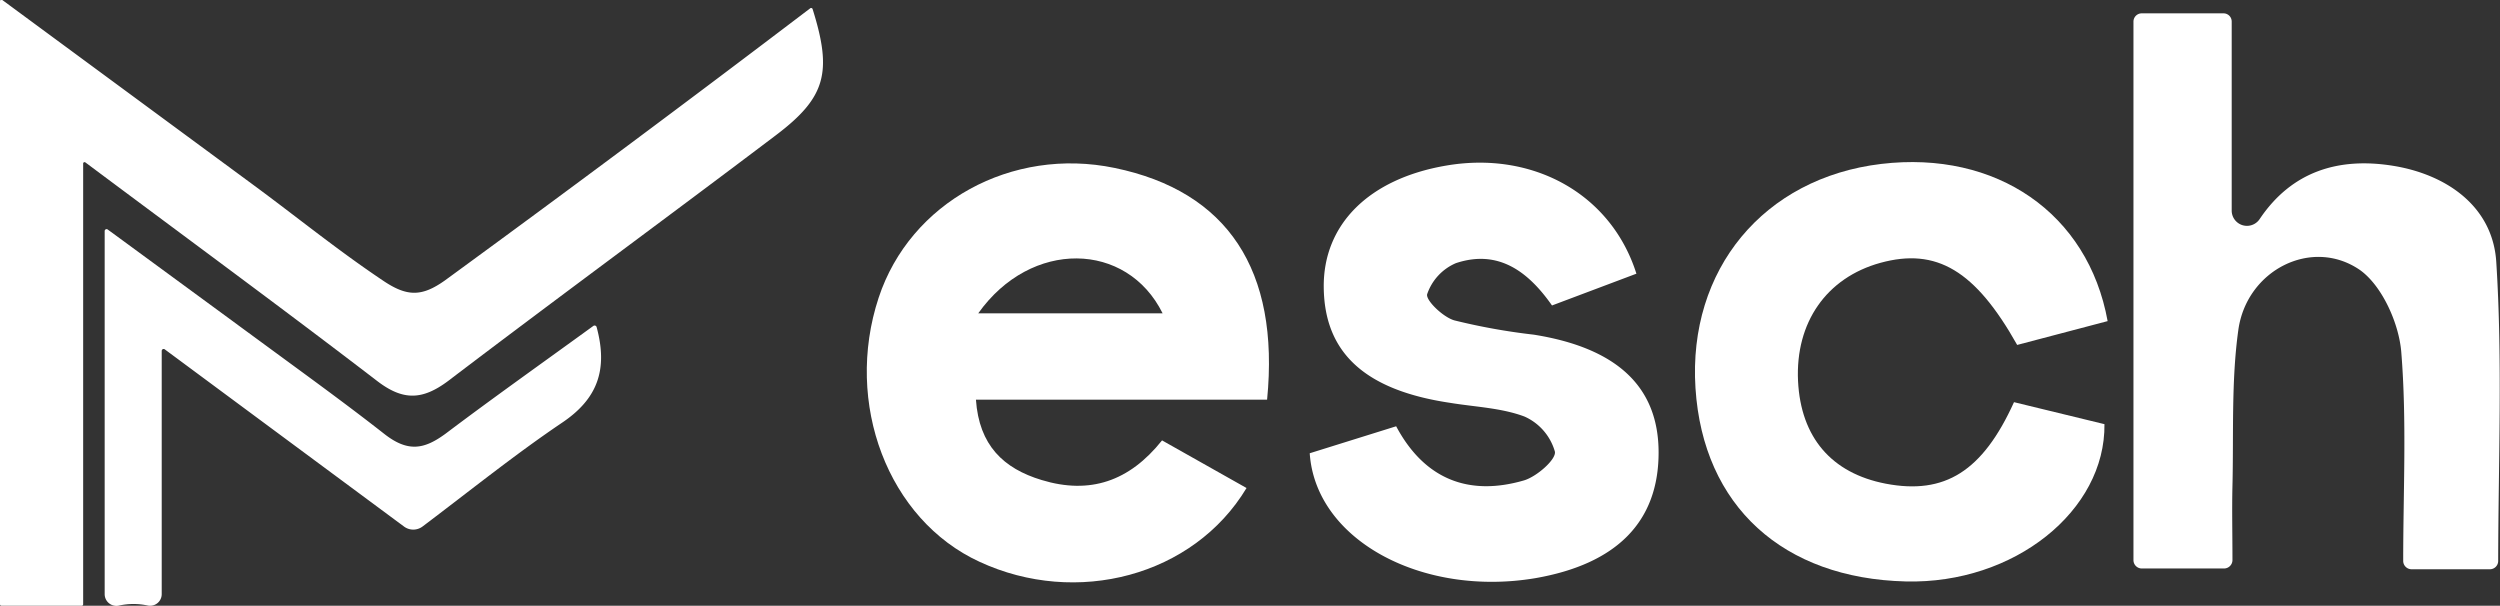 <svg xmlns="http://www.w3.org/2000/svg" viewBox="0 0 260.34 63.08"><rect x="0" y="0" width="260.34" height="63.08" fill="#333333" stroke="none"/><defs><style>.cls-1{fill:#fff;}</style></defs><g id="Camada_2" data-name="Camada 2"><g id="Camada_1-2" data-name="Camada 1"><path class="cls-1" d="M8.66,17V62.93a.15.15,0,0,1-.15.15H.15A.15.15,0,0,1,0,62.93V.15A.15.15,0,0,1,.24,0L26.29,19.19c4.53,3.33,8.78,6.8,13.55,10,2.53,1.72,4.07,1.74,6.51,0Q65.42,15.27,84.38.86a.16.16,0,0,1,.24.08C86.69,7.53,86,10.15,80.8,14.08,69.46,22.66,58,31.05,46.67,39.67c-2.68,2-4.69,2.08-7.4,0C29.54,32.21,19.64,24.94,8.9,16.92A.15.15,0,0,0,8.66,17Z"/><path class="cls-1" d="M223.05,1.39h8.49a.85.85,0,0,1,.86.86V21.94a1.59,1.59,0,0,0,2.9.89l0,0c3.35-5,8.24-6.47,13.87-5.57s10.41,4.25,10.78,10c.66,10.28.22,20.63.2,31.16a.86.86,0,0,1-.86.86h-8.16a.87.87,0,0,1-.87-.87c0-7.31.38-14.56-.2-21.74-.24-3-2-6.91-4.3-8.55-5-3.45-11.81,0-12.67,6.25-.74,5.33-.48,10.8-.61,16.22-.06,2.5,0,5,0,7.73a.88.88,0,0,1-.87.88h-8.57a.87.87,0,0,1-.87-.87V2.25A.86.86,0,0,1,223.05,1.39Z"/><path class="cls-1" d="M129.81,50.82C124.29,60,112.1,63.19,102,58.5,92.48,54.12,87.87,42,91.5,31c3.28-9.93,13.85-15.74,24.58-13.51,11.73,2.43,17.2,10.6,15.87,24.13H101.63c.33,4.76,2.87,7.17,6.85,8.37,5,1.52,9.12.15,12.53-4.13ZM101.87,32.63h19.2C117.36,25.12,107.36,24.89,101.87,32.63Z"/><path class="cls-1" d="M219.48,33.44l-9.42,2.48c-4.36-7.76-8.4-10.15-14.24-8.55-5.62,1.55-8.87,6.21-8.58,12.31.29,5.87,3.48,9.6,9.14,10.69,6.14,1.17,10.08-1.28,13.35-8.49l9.42,2.29c.11,9-9.38,16.66-20.69,16.38-12.74-.31-21.11-7.81-21.9-20.14s7.09-21.88,19.35-23.34C207.88,15.65,217.44,22.19,219.48,33.44Z"/><path class="cls-1" d="M136.39,47.2l9-2.81c2.93,5.49,7.52,7.32,13.3,5.64,1.34-.39,3.39-2.2,3.23-3a5.7,5.7,0,0,0-3.16-3.65c-2.42-.91-5.15-1-7.75-1.43-8.83-1.31-13.08-5.18-13.16-12-.08-6.57,4.7-11.34,12.77-12.71,9-1.54,17.16,2.94,19.79,11.26l-8.79,3.31c-2.45-3.5-5.56-5.88-10-4.41a5.41,5.41,0,0,0-3,3.23c-.18.62,1.63,2.38,2.82,2.73a65.21,65.21,0,0,0,8.28,1.49c8.67,1.38,13,5.43,13,12.27,0,7.19-4.33,11.61-12.85,13.09C148.13,62.18,137,56.27,136.39,47.2Z"/><path class="cls-1" d="M15.4,63.06a7,7,0,0,0-3,0,1.22,1.22,0,0,1-1.5-1.19V24.07a.2.2,0,0,1,.33-.16L30.06,37.72c3.33,2.44,6.67,4.89,9.9,7.42,2.52,2,4.22,1.66,6.47,0,5-3.77,10.13-7.4,15.36-11.2a.22.22,0,0,1,.34.12c1.21,4.48.07,7.52-3.66,10C53.59,47.36,49,51.06,44,54.83a1.61,1.61,0,0,1-1.93,0L17.17,36.39a.2.2,0,0,0-.33.16c0,6.64,0,18.89,0,25.32A1.21,1.21,0,0,1,15.4,63.06Z"/></g></g></svg>